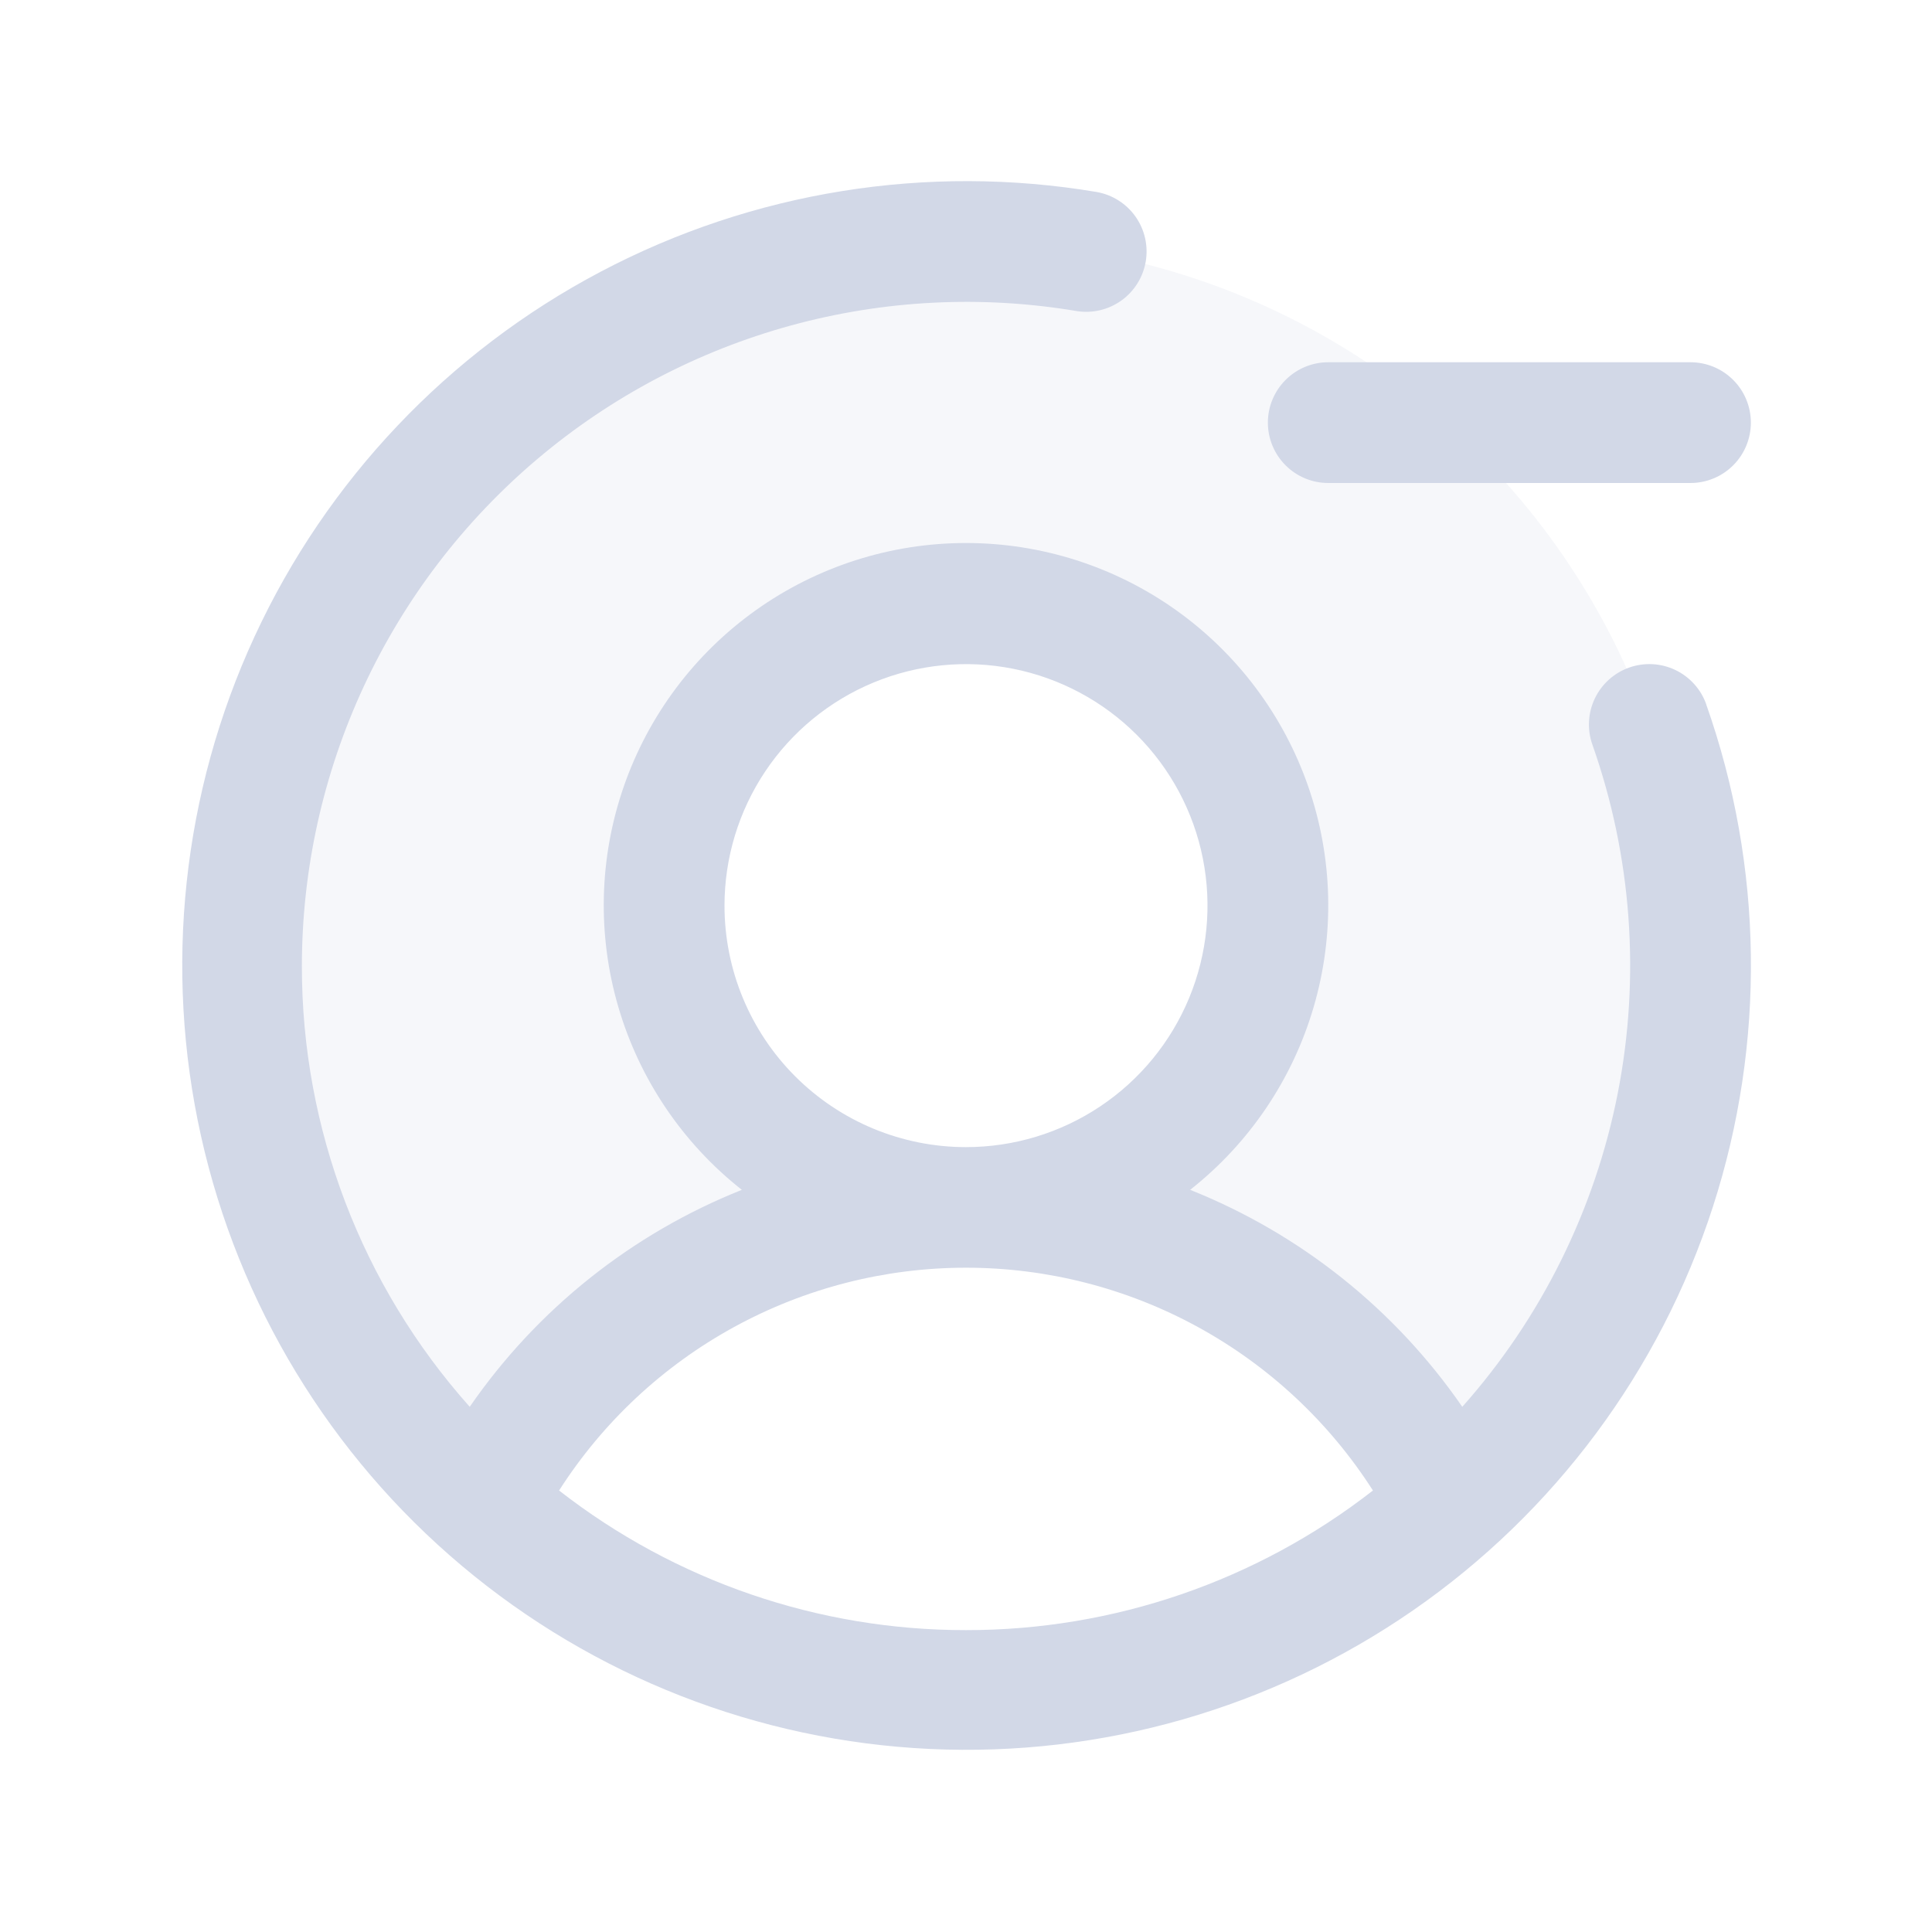 <svg width="180" height="180" viewBox="0 0 180 180" fill="none" xmlns="http://www.w3.org/2000/svg">
<path opacity="0.2" d="M157.5 90C157.51 99.466 155.524 108.828 151.671 117.475C147.819 126.122 142.186 133.859 135.141 140.182C130.905 131.851 124.446 124.854 116.478 119.968C108.511 115.083 99.346 112.498 90 112.5C95.563 112.5 101 110.85 105.625 107.76C110.251 104.67 113.855 100.277 115.984 95.138C118.113 89.999 118.67 84.344 117.585 78.888C116.499 73.432 113.821 68.421 109.887 64.488C105.954 60.554 100.943 57.876 95.487 56.79C90.031 55.705 84.376 56.262 79.237 58.391C74.098 60.52 69.705 64.124 66.615 68.749C63.525 73.375 61.875 78.812 61.875 84.375C61.875 91.834 64.838 98.988 70.113 104.262C75.387 109.537 82.541 112.5 90 112.5C80.654 112.498 71.489 115.083 63.522 119.968C55.554 124.854 49.095 131.851 44.859 140.182C36.494 132.657 30.142 123.161 26.382 112.557C22.621 101.952 21.571 90.576 23.327 79.462C25.083 68.348 29.589 57.85 36.436 48.921C43.283 39.993 52.253 32.917 62.531 28.339C72.809 23.76 84.068 21.823 95.285 22.704C106.502 23.585 117.321 27.256 126.758 33.383C136.195 39.51 143.951 47.899 149.32 57.787C154.689 67.675 157.501 78.748 157.5 90Z" fill="#D2D8E7"/>
<path d="M118.125 39.375C118.125 37.883 118.718 36.453 119.773 35.398C120.828 34.343 122.258 33.75 123.75 33.75H157.5C158.992 33.75 160.423 34.343 161.478 35.398C162.533 36.453 163.125 37.883 163.125 39.375C163.125 40.867 162.533 42.298 161.478 43.352C160.423 44.407 158.992 45 157.5 45H123.75C122.258 45 120.828 44.407 119.773 43.352C118.718 42.298 118.125 40.867 118.125 39.375ZM158.963 65.623C164.3 80.74 164.518 97.193 159.583 112.446C154.648 127.699 144.834 140.906 131.653 150.032C118.472 159.158 102.656 163.696 86.642 162.947C70.628 162.198 55.304 156.204 43.033 145.888C30.761 135.572 22.222 121.506 18.732 105.859C15.242 90.212 16.994 73.852 23.719 59.298C30.444 44.745 41.767 32.807 55.945 25.324C70.123 17.841 86.369 15.228 102.178 17.888C103.638 18.146 104.938 18.97 105.793 20.181C106.649 21.392 106.991 22.892 106.747 24.355C106.502 25.817 105.69 27.124 104.487 27.991C103.283 28.857 101.787 29.214 100.322 28.983C91.45 27.49 82.358 27.949 73.681 30.327C65.004 32.706 56.949 36.946 50.078 42.754C43.206 48.561 37.682 55.797 33.891 63.956C30.1 72.115 28.132 81.003 28.125 90C28.112 105.147 33.679 119.768 43.763 131.07C50.036 121.979 58.857 114.946 69.117 110.855C63.606 106.514 59.585 100.564 57.612 93.831C55.639 87.099 55.813 79.919 58.111 73.291C60.407 66.662 64.713 60.914 70.428 56.846C76.144 52.777 82.985 50.591 90 50.591C97.016 50.591 103.857 52.777 109.572 56.846C115.287 60.914 119.593 66.662 121.89 73.291C124.187 79.919 124.361 87.099 122.388 93.831C120.416 100.564 116.394 106.514 110.883 110.855C121.143 114.946 129.964 121.979 136.238 131.07C143.586 122.808 148.586 112.727 150.718 101.878C152.85 91.028 152.036 79.805 148.36 69.377C148.113 68.681 148.006 67.942 148.045 67.204C148.084 66.466 148.268 65.743 148.586 65.076C148.904 64.409 149.351 63.812 149.9 63.317C150.449 62.823 151.091 62.441 151.787 62.195C152.484 61.948 153.222 61.842 153.96 61.88C154.698 61.919 155.421 62.103 156.088 62.421C156.755 62.74 157.353 63.186 157.847 63.736C158.342 64.285 158.723 64.926 158.97 65.623H158.963ZM90 106.875C94.45 106.875 98.8 105.555 102.5 103.083C106.201 100.611 109.084 97.097 110.787 92.985C112.49 88.874 112.936 84.35 112.068 79.986C111.2 75.621 109.057 71.612 105.91 68.465C102.763 65.319 98.754 63.176 94.39 62.307C90.025 61.439 85.501 61.885 81.39 63.588C77.278 65.291 73.764 68.175 71.292 71.875C68.82 75.575 67.5 79.925 67.5 84.375C67.5 90.342 69.871 96.065 74.09 100.285C78.31 104.505 84.033 106.875 90 106.875ZM90 151.875C103.735 151.889 117.08 147.31 127.913 138.867C123.843 132.503 118.238 127.266 111.612 123.638C104.986 120.01 97.554 118.109 90 118.109C82.446 118.109 75.014 120.01 68.388 123.638C61.763 127.266 56.157 132.503 52.088 138.867C62.921 147.31 76.266 151.889 90 151.875Z" fill="#D2D8E7"/>
</svg>
